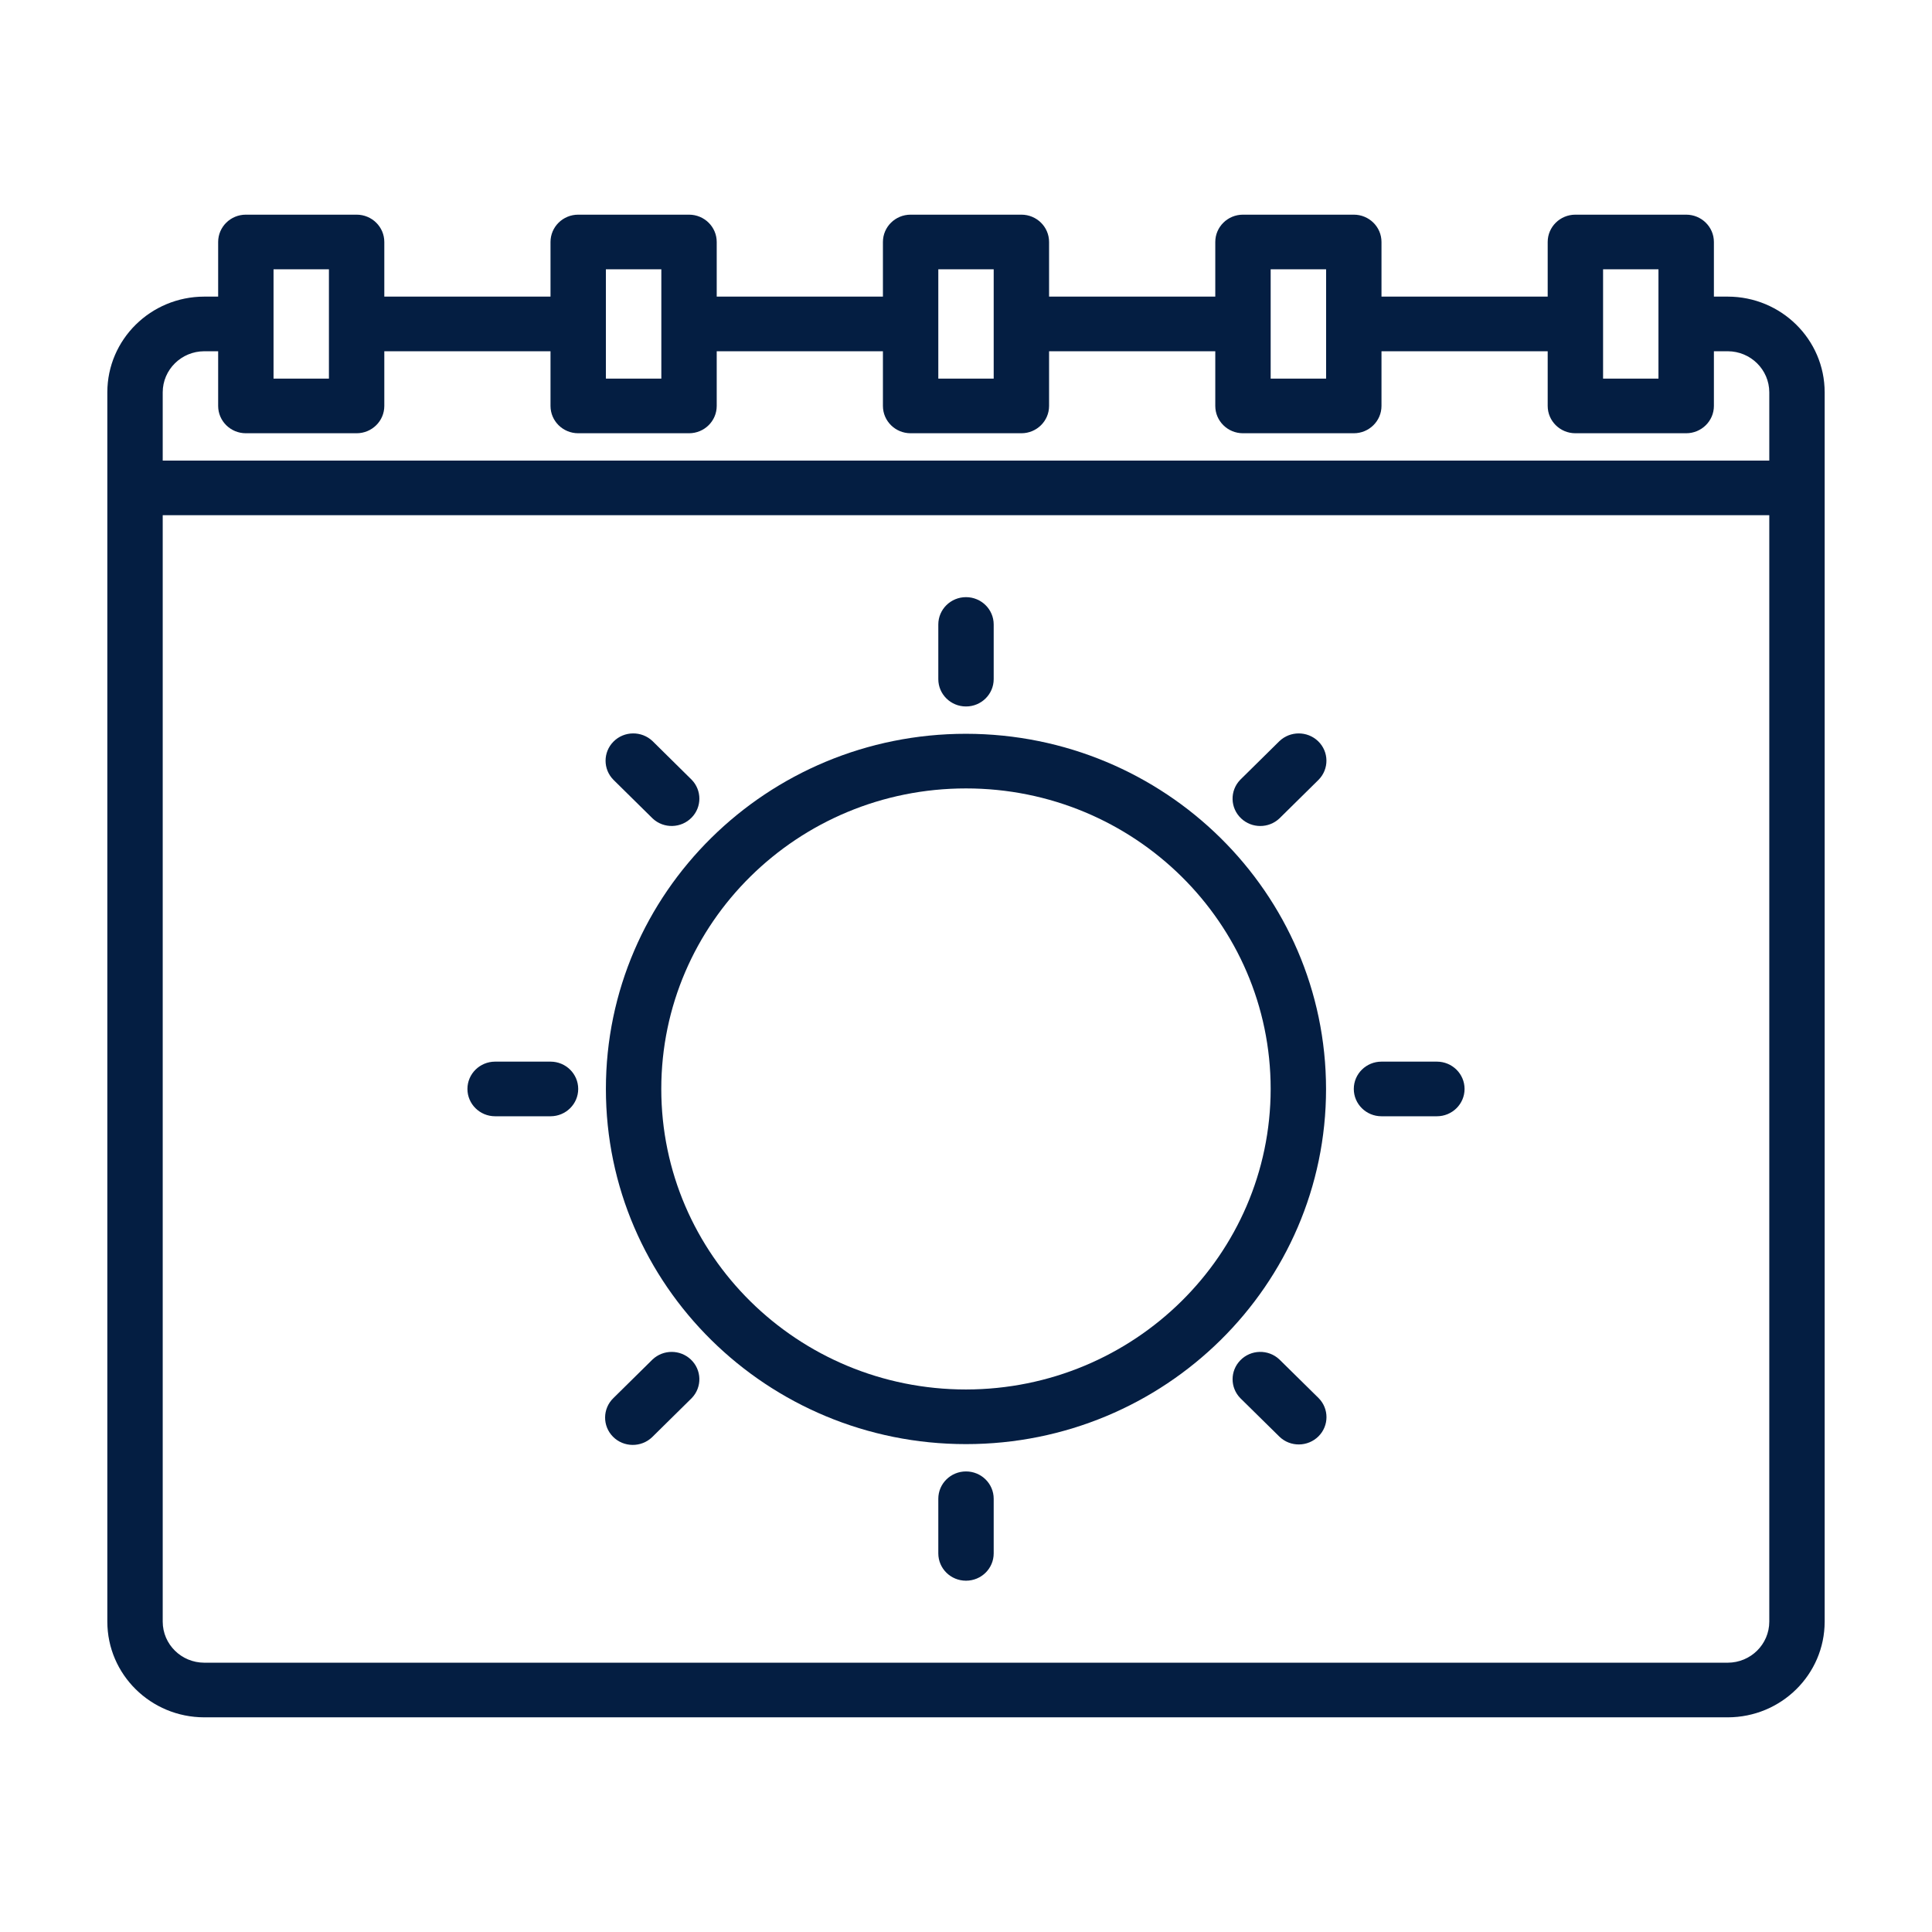 <svg width="36" height="36" viewBox="0 0 36 36" fill="none" xmlns="http://www.w3.org/2000/svg">
<path d="M32.194 5.527H31.936V4.509C31.936 4.228 31.704 4 31.419 4H29.355C29.07 4 28.839 4.228 28.839 4.509V5.527H25.742V4.509C25.742 4.228 25.511 4 25.226 4H23.161C22.876 4 22.645 4.228 22.645 4.509V5.527H19.548V4.509C19.548 4.228 19.317 4 19.032 4H16.968C16.683 4 16.452 4.228 16.452 4.509V5.527H13.355V4.509C13.355 4.228 13.124 4 12.839 4H10.774C10.489 4 10.258 4.228 10.258 4.509V5.527H7.161V4.509C7.161 4.228 6.93 4 6.645 4H4.581C4.296 4 4.065 4.228 4.065 4.509V5.527H3.806C2.809 5.528 2.001 6.325 2 7.309V30.218C2.001 31.202 2.809 31.999 3.806 32H32.194C33.191 31.999 33.999 31.202 34 30.218V7.309C33.999 6.325 33.191 5.528 32.194 5.527ZM29.871 5.018H30.903V7.055H29.871V5.018ZM23.677 5.018H24.71V7.055H23.677V5.018ZM17.484 5.018H18.516V7.055H17.484V5.018ZM11.29 5.018H12.323V7.055H11.29V5.018ZM5.097 5.018H6.129V7.055H5.097V5.018ZM32.968 30.218C32.967 30.64 32.621 30.981 32.194 30.982H3.806C3.379 30.981 3.033 30.64 3.032 30.218V9.6H32.968V30.218ZM32.968 8.582H3.032V7.309C3.033 6.888 3.379 6.546 3.806 6.545H4.065V7.564C4.065 7.845 4.296 8.073 4.581 8.073H6.645C6.93 8.073 7.161 7.845 7.161 7.564V6.545H10.258V7.564C10.258 7.845 10.489 8.073 10.774 8.073H12.839C13.124 8.073 13.355 7.845 13.355 7.564V6.545H16.452V7.564C16.452 7.845 16.683 8.073 16.968 8.073H19.032C19.317 8.073 19.548 7.845 19.548 7.564V6.545H22.645V7.564C22.645 7.845 22.876 8.073 23.161 8.073H25.226C25.511 8.073 25.742 7.845 25.742 7.564V6.545H28.839V7.564C28.839 7.845 29.07 8.073 29.355 8.073H31.419C31.704 8.073 31.936 7.845 31.936 7.564V6.545H32.194C32.621 6.546 32.967 6.888 32.968 7.309V8.582Z" fill="#041E42"/>
<path d="M18 13.673C14.294 13.673 11.29 16.636 11.29 20.291C11.29 23.946 14.294 26.909 18 26.909C21.705 26.909 24.709 23.946 24.709 20.291C24.705 16.637 21.704 13.677 18 13.673ZM18 25.891C14.864 25.891 12.322 23.384 12.322 20.291C12.322 17.198 14.864 14.691 18 14.691C21.135 14.691 23.677 17.198 23.677 20.291C23.674 23.382 21.134 25.887 18 25.891Z" fill="#041E42"/>
<path d="M18 13.164C18.285 13.164 18.516 12.936 18.516 12.655V11.636C18.516 11.355 18.285 11.127 18 11.127C17.715 11.127 17.484 11.355 17.484 11.636V12.655C17.484 12.936 17.715 13.164 18 13.164Z" fill="#041E42"/>
<path d="M18 27.418C17.715 27.418 17.484 27.646 17.484 27.927V28.945C17.484 29.227 17.715 29.454 18 29.454C18.285 29.454 18.516 29.227 18.516 28.945V27.927C18.516 27.646 18.285 27.418 18 27.418Z" fill="#041E42"/>
<path d="M26.774 19.782H25.742C25.457 19.782 25.226 20.01 25.226 20.291C25.226 20.572 25.457 20.8 25.742 20.8H26.774C27.059 20.8 27.29 20.572 27.29 20.291C27.29 20.01 27.059 19.782 26.774 19.782Z" fill="#041E42"/>
<path d="M10.258 19.782H9.226C8.941 19.782 8.71 20.01 8.71 20.291C8.71 20.572 8.941 20.8 9.226 20.8H10.258C10.543 20.8 10.774 20.572 10.774 20.291C10.774 20.01 10.543 19.782 10.258 19.782Z" fill="#041E42"/>
<path d="M23.839 13.811L23.109 14.531C22.913 14.735 22.921 15.057 23.128 15.251C23.327 15.438 23.64 15.438 23.839 15.251L24.569 14.531C24.768 14.33 24.765 14.008 24.561 13.811C24.36 13.618 24.04 13.618 23.839 13.811Z" fill="#041E42"/>
<path d="M12.16 25.331L11.43 26.051C11.227 26.247 11.223 26.57 11.422 26.771C11.621 26.972 11.948 26.975 12.152 26.779C12.155 26.776 12.158 26.773 12.16 26.771L12.89 26.051C13.086 25.847 13.078 25.525 12.871 25.331C12.672 25.144 12.36 25.144 12.16 25.331Z" fill="#041E42"/>
<path d="M23.839 25.331C23.633 25.137 23.306 25.145 23.11 25.349C22.92 25.546 22.92 25.854 23.11 26.051L23.84 26.77C24.043 26.967 24.37 26.963 24.57 26.762C24.766 26.565 24.766 26.248 24.57 26.051L23.839 25.331Z" fill="#041E42"/>
<path d="M12.161 15.251C12.367 15.445 12.694 15.436 12.89 15.232C13.079 15.036 13.079 14.728 12.89 14.531L12.161 13.811C11.957 13.615 11.63 13.618 11.431 13.819C11.235 14.017 11.235 14.333 11.431 14.531L12.161 15.251Z" fill="#041E42"/>
</svg>
